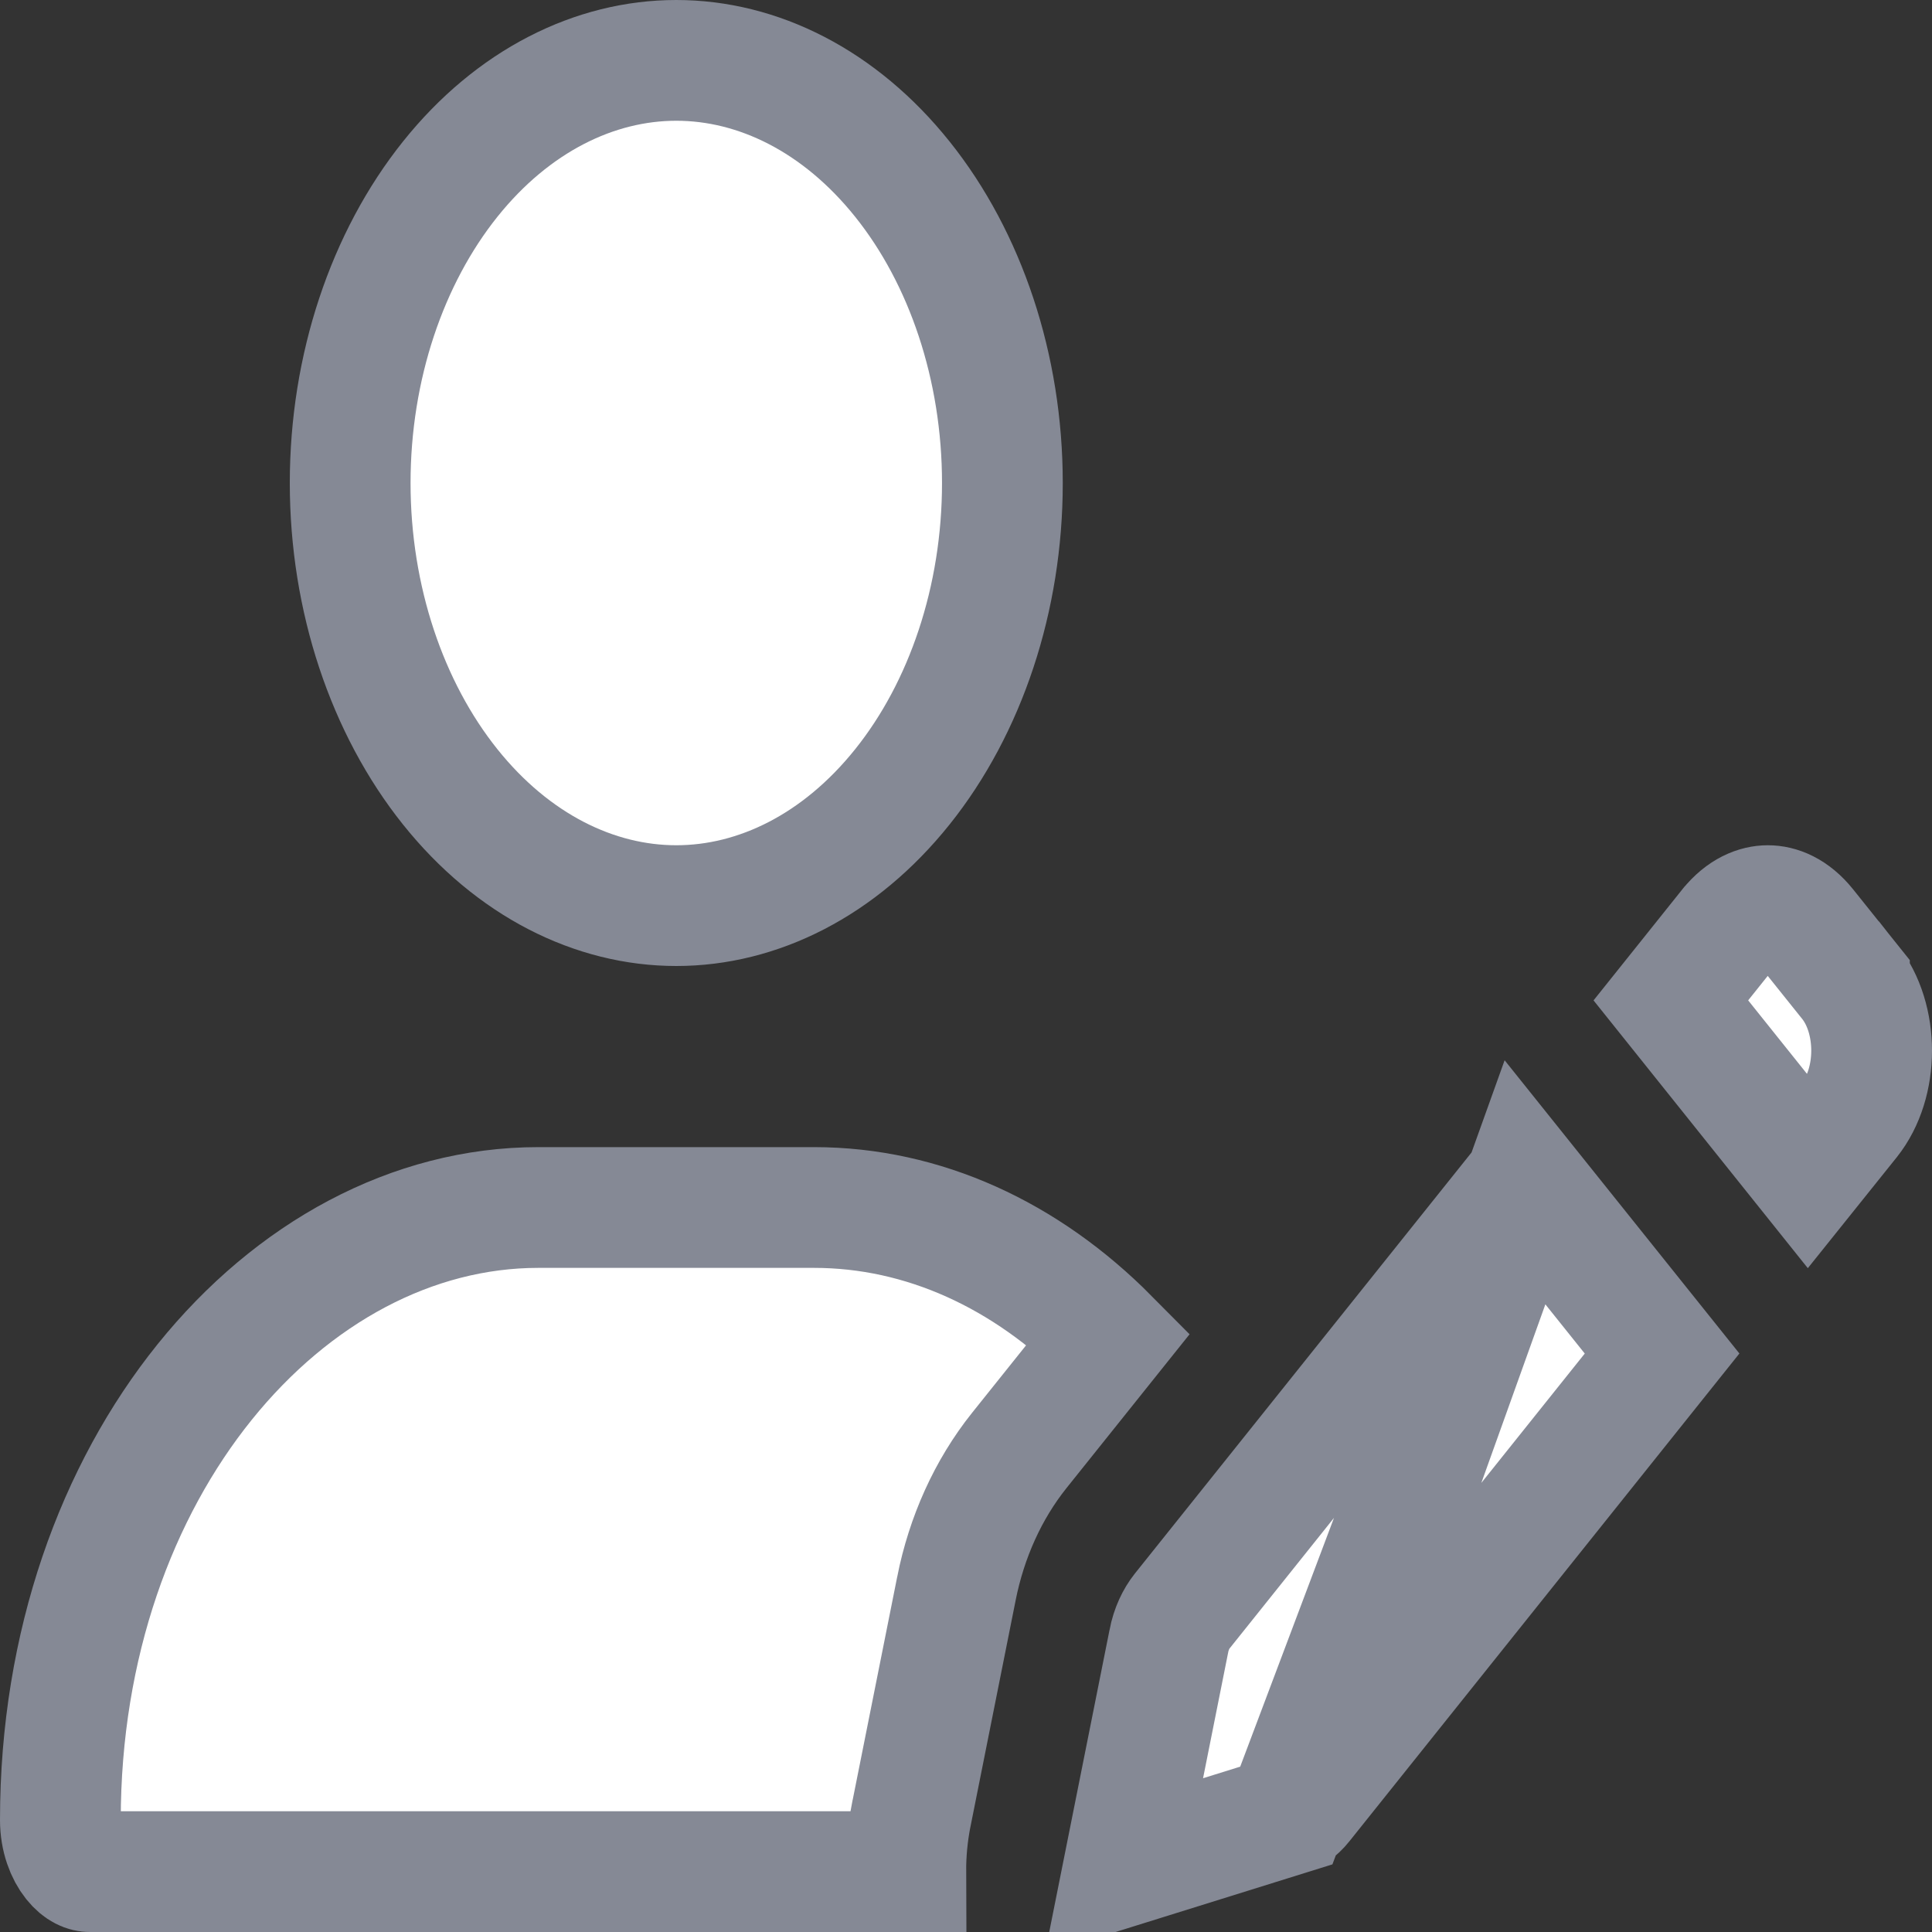 <svg width="24" height="24" viewBox="0 0 24 24" fill="none" xmlns="http://www.w3.org/2000/svg">
<rect x="0" y="0" width="24" height="24" fill="#333333" stroke="none"/>
<path d="M18.944 14.687L20.647 16.814L16.176 22.406L18.944 14.687ZM18.944 14.687L14.684 20.015L14.684 20.015C14.612 20.106 14.55 20.231 14.519 20.39L14.519 20.392L13.962 23.182L15.979 22.553L18.944 14.687ZM11.318 22.553C11.273 22.785 11.251 23.018 11.252 23.25H1.114C1.075 23.25 0.999 23.232 0.912 23.124C0.824 23.014 0.75 22.834 0.75 22.608C0.75 18.24 3.555 15 6.687 15H10.111C11.471 15 12.746 15.591 13.774 16.628L12.661 18.019C12.273 18.505 12.008 19.096 11.881 19.733C11.881 19.733 11.881 19.734 11.881 19.734L11.319 22.55L11.318 22.553ZM11.21 9.774C10.431 10.748 9.415 11.25 8.401 11.25C7.388 11.25 6.371 10.748 5.592 9.774C4.81 8.796 4.35 7.44 4.35 6C4.35 4.56 4.81 3.204 5.592 2.226C6.371 1.252 7.388 0.75 8.401 0.75C9.415 0.75 10.431 1.252 11.21 2.226C11.993 3.204 12.452 4.56 12.452 6C12.452 7.44 11.993 8.796 11.21 9.774ZM21.482 11.519C21.483 11.518 21.483 11.518 21.483 11.518C21.65 11.311 21.827 11.25 21.961 11.25C22.095 11.25 22.27 11.311 22.435 11.517L22.974 12.19C22.974 12.19 22.974 12.191 22.975 12.191C23.343 12.655 23.34 13.452 22.976 13.908L22.458 14.554L20.756 12.427L21.482 11.519ZM16.175 22.407C16.107 22.493 16.034 22.536 15.979 22.553L16.175 22.407Z" fill="white" stroke="#858995" stroke-width="1.5"/>
</svg>
